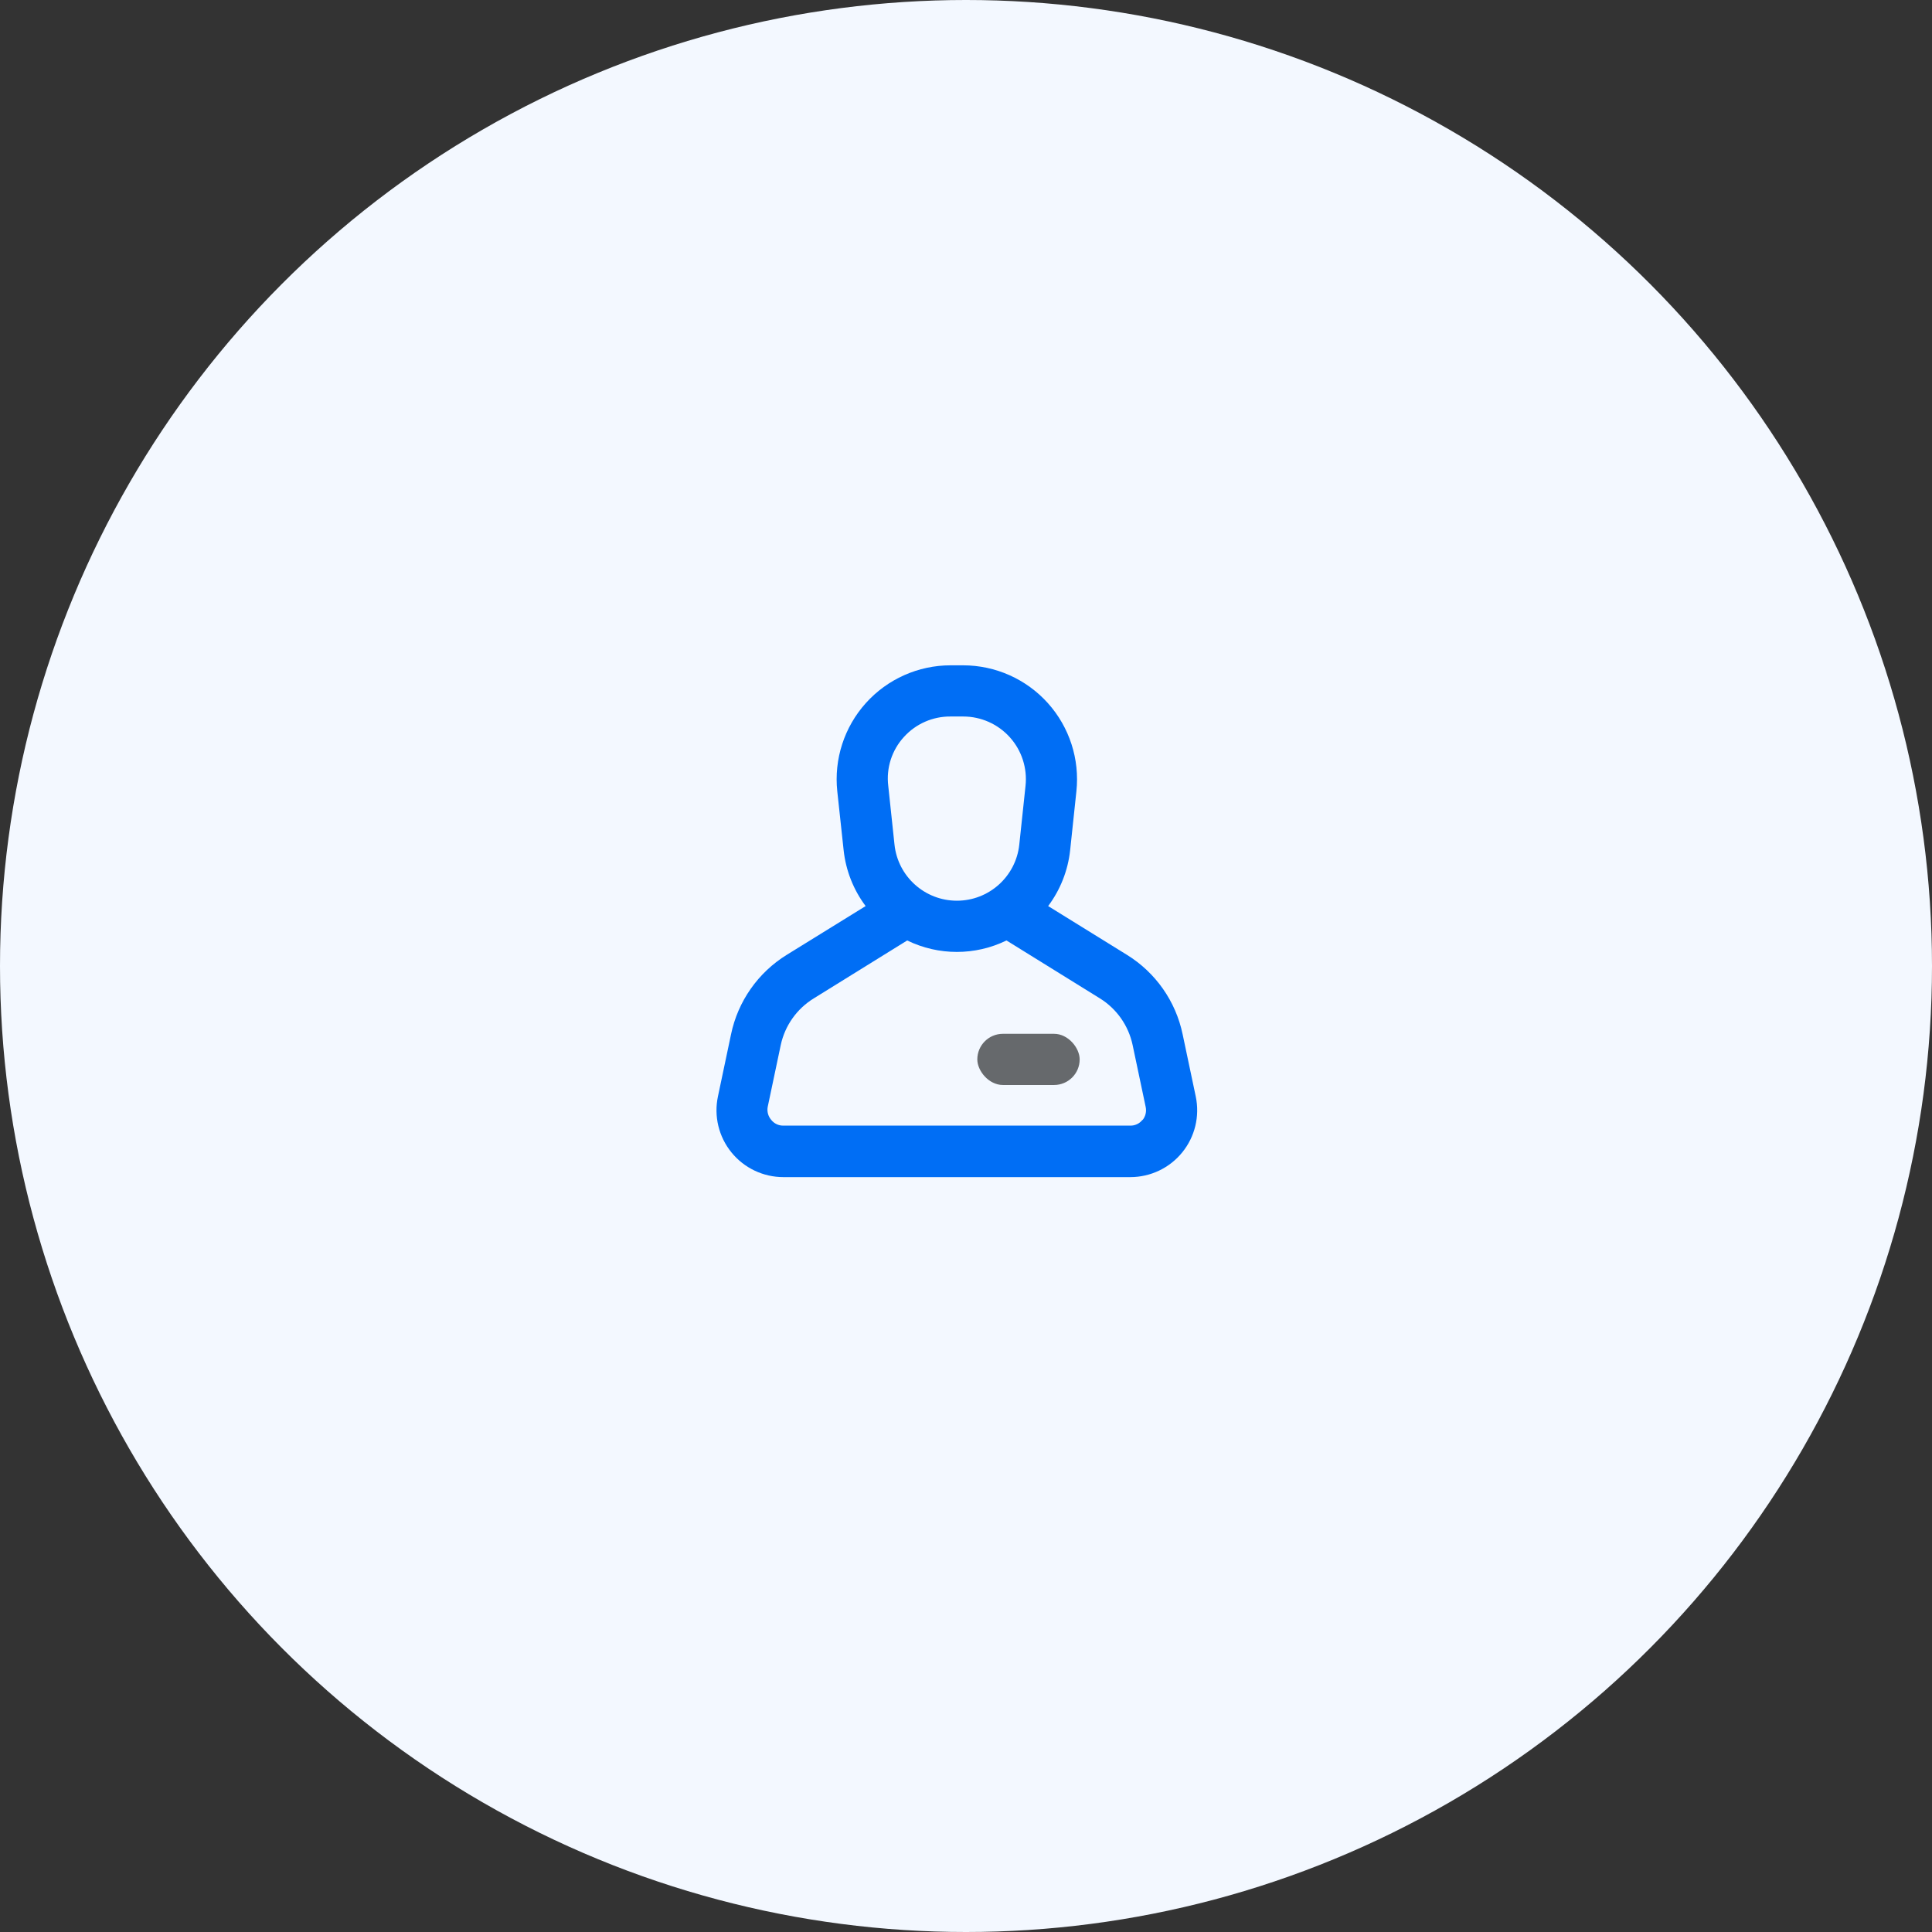 <?xml version="1.0" encoding="UTF-8"?>
<svg width="151px" height="151px" viewBox="0 0 151 151" version="1.1" xmlns="http://www.w3.org/2000/svg" xmlns:xlink="http://www.w3.org/1999/xlink">
    <rect x="0" y="0" width="151" height="151" fill="#333333" stroke="none"/>
    <title>Group 12</title>
    <g id="Page-1" stroke="none" stroke-width="1" fill="none" fill-rule="evenodd">
        <g id="admin-Dashboard----lists" transform="translate(-618, -255)">
            <g id="Group-12" transform="translate(618, 255)">
                <circle id="Oval" fill="#F3F8FF" cx="75.5" cy="75.5" r="75.5"></circle>
                <g id="1388560951582004484" transform="translate(56, 52)" fill-rule="nonzero">
                    <path d="M37.456,33.696 L36.432,28.84 C35.895,26.257 34.318,24.009 32.072,22.624 L25.92,18.816 C26.875,17.541 27.47,16.032 27.64,14.448 L28.128,9.848 C28.396,7.337 27.585,4.831 25.898,2.953 C24.21,1.075 21.805,0.002 19.28,-2.68050184e-07 L18.296,-2.68050184e-07 C15.77,-0.001 13.362,1.072 11.673,2.95 C9.984,4.829 9.172,7.336 9.44,9.848 L9.936,14.448 C10.106,16.032 10.701,17.541 11.656,18.816 L5.496,22.624 C3.25,24.009 1.673,26.257 1.136,28.84 L0.112,33.696 C-0.214,35.237 0.173,36.843 1.166,38.066 C2.158,39.29 3.649,40 5.224,40 L32.344,40 C33.919,40 35.41,39.29 36.402,38.066 C37.395,36.843 37.782,35.237 37.456,33.696 Z M14.648,5.6 C15.579,4.57 16.907,3.987 18.296,4 L19.28,4 C20.671,3.999 21.997,4.589 22.927,5.624 C23.857,6.659 24.302,8.041 24.152,9.424 L23.664,14.016 C23.397,16.508 21.294,18.397 18.788,18.397 C16.282,18.397 14.179,16.508 13.912,14.016 L13.424,9.424 C13.254,8.032 13.701,6.635 14.648,5.6 Z M33.296,35.52 C33.068,35.813 32.715,35.982 32.344,35.976 L5.224,35.976 C4.853,35.982 4.5,35.813 4.272,35.52 C4.037,35.244 3.937,34.877 4,34.52 L5.024,29.664 C5.352,28.153 6.282,26.841 7.6,26.032 L14.904,21.504 C17.353,22.699 20.215,22.699 22.664,21.504 L29.968,26.032 C31.277,26.846 32.198,28.157 32.52,29.664 L33.544,34.52 C33.621,34.881 33.53,35.258 33.296,35.544 L33.296,35.52 Z" id="Shape" fill="#006EF5"></path>
                    <rect id="Rectangle" fill="#66696C" x="20.384" y="28.8" width="8" height="4" rx="2"></rect>
                </g>
            </g>
        </g>
    </g>
</svg>